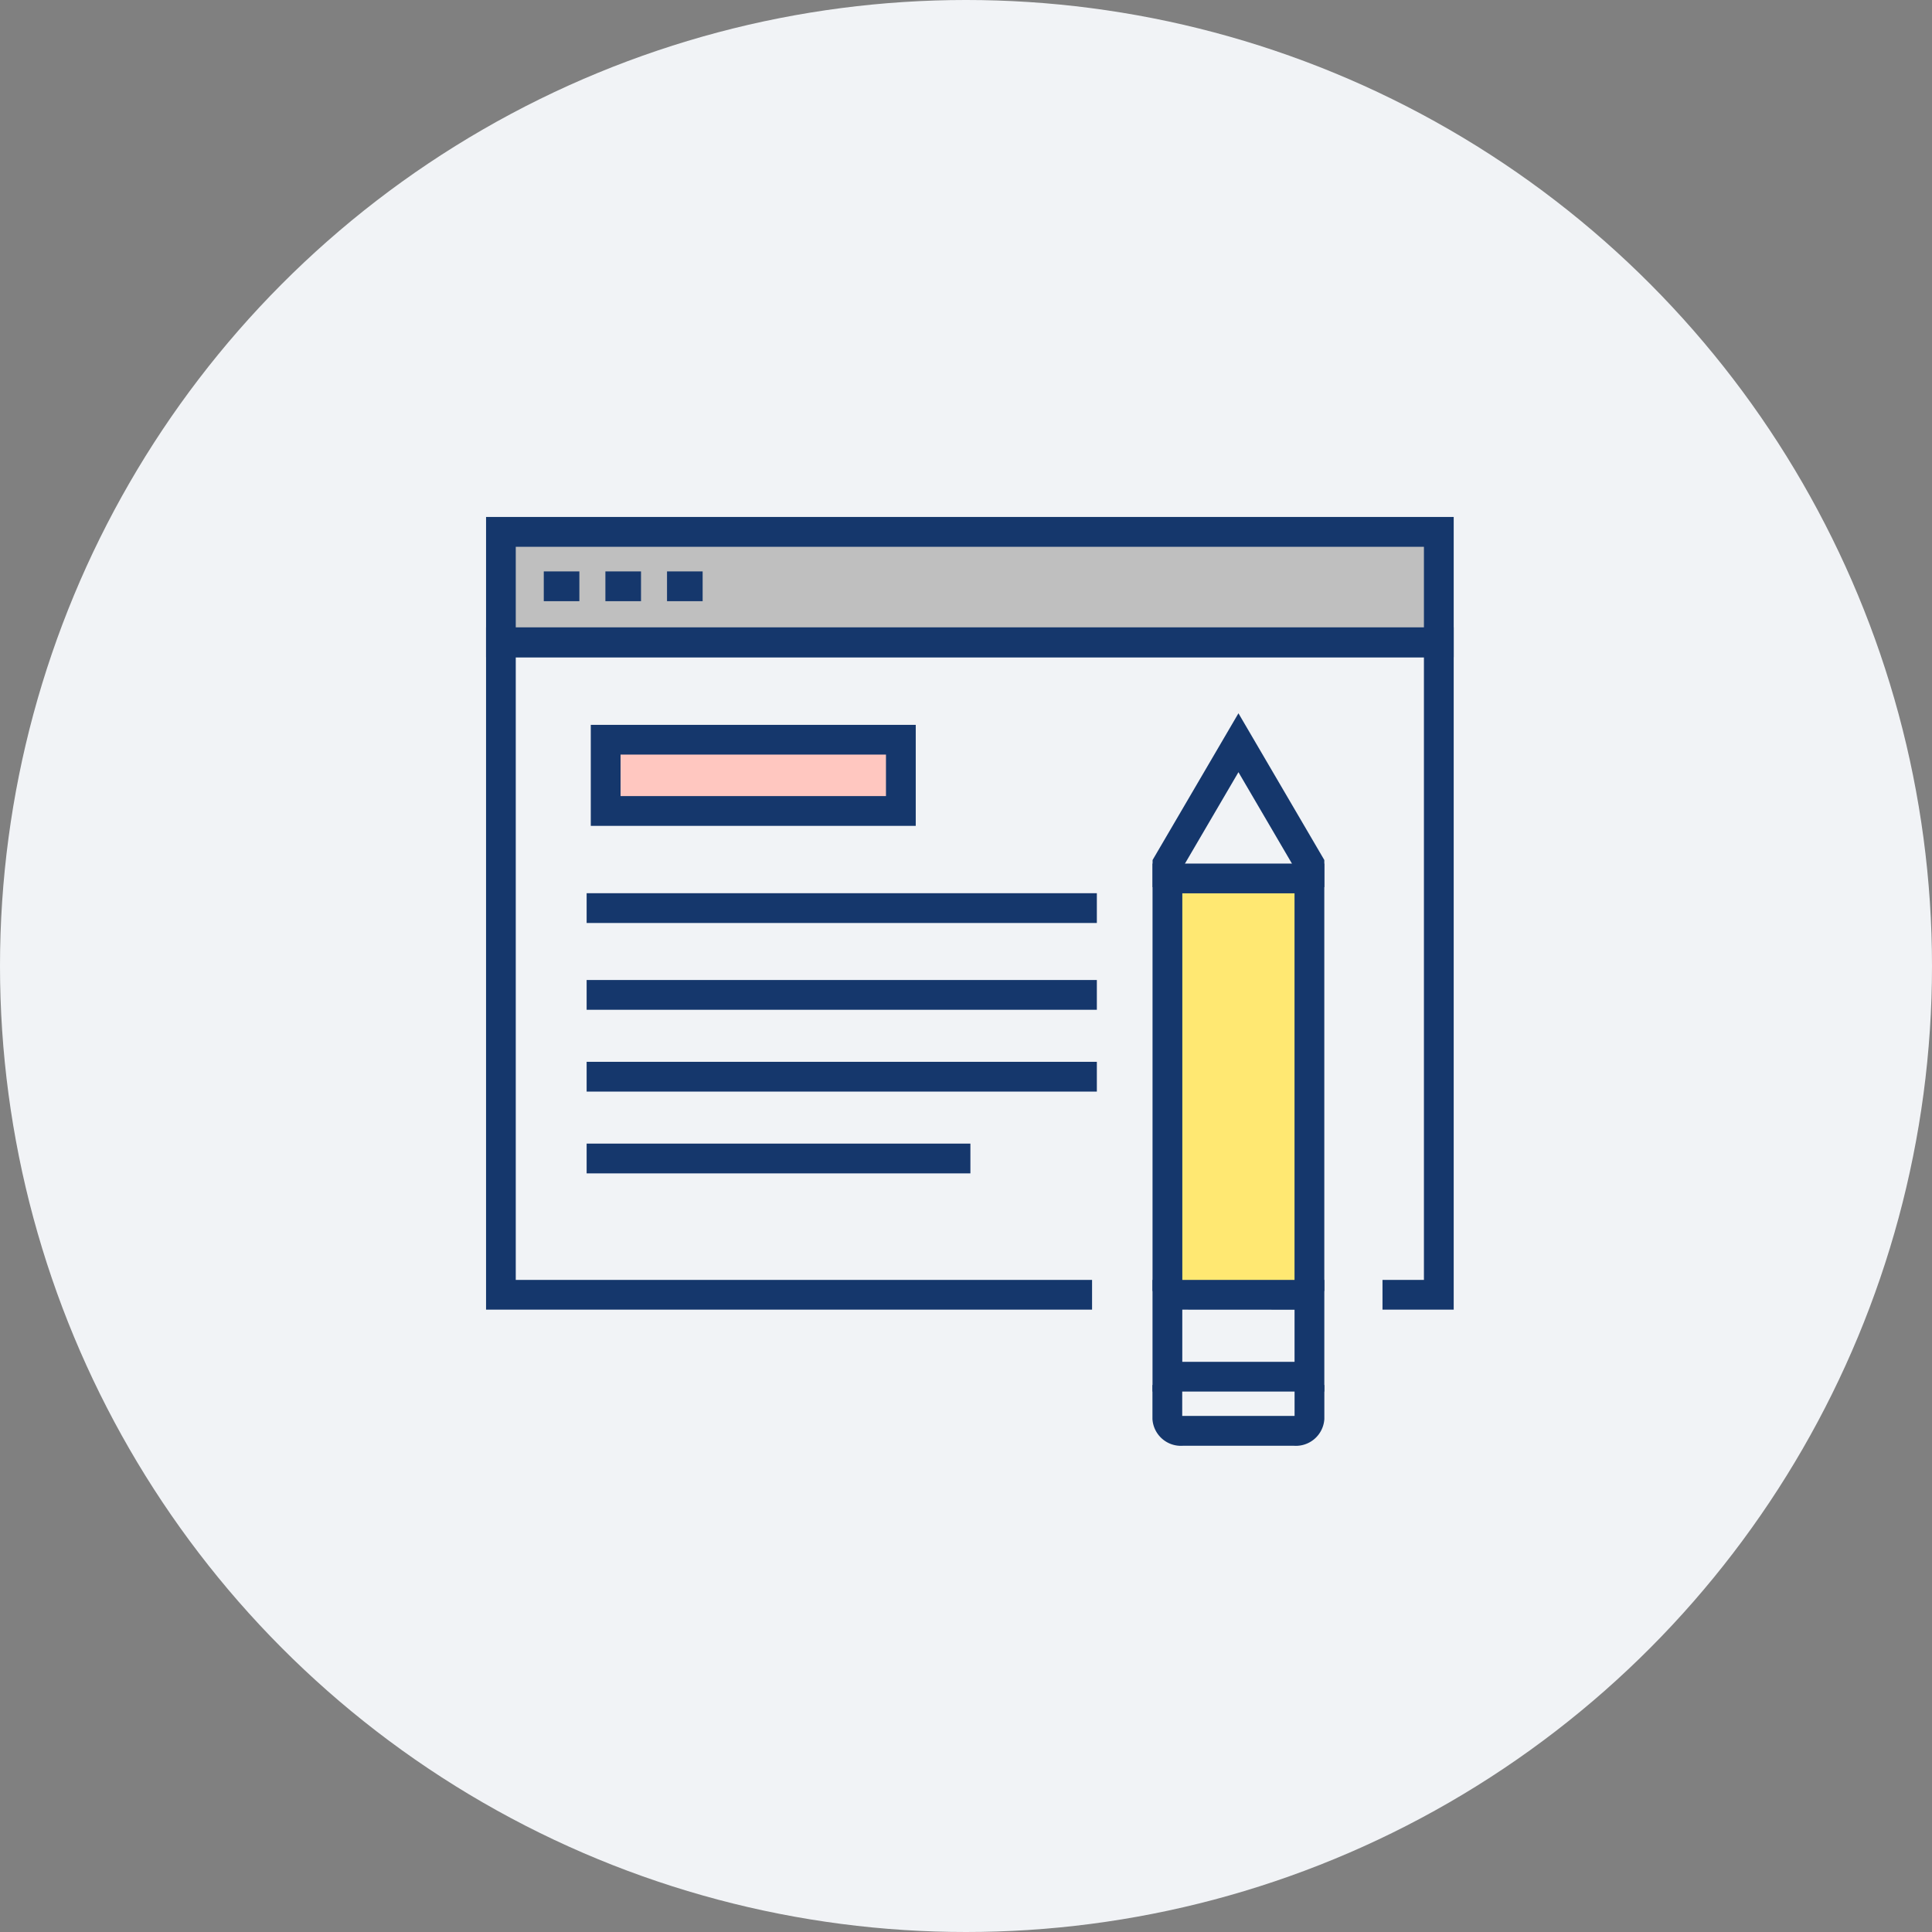 <svg xmlns="http://www.w3.org/2000/svg" width="85.654" height="85.654" viewBox="0 0 85.654 85.654">
  <rect x="0" y="0" width="85.654" height="85.654" fill="#808080" stroke="none"/>
  <g id="그룹_1785" data-name="그룹 1785" transform="translate(-779.5 -2482)">
    <g id="그룹_1725" data-name="그룹 1725" transform="translate(-346.5 218.092)">
      <ellipse id="타원_23" data-name="타원 23" cx="42.827" cy="42.827" rx="42.827" ry="42.827" transform="translate(1126 2263.908)" fill="#f1f3f6"/>
      <rect id="사각형_452" data-name="사각형 452" width="6" height="18" transform="translate(1178 2303)" fill="#ffe872"/>
      <rect id="사각형_453" data-name="사각형 453" width="42" height="4" transform="translate(1148 2288)" fill="#bfbfbf"/>
      <rect id="사각형_454" data-name="사각형 454" width="13" height="3" transform="translate(1153 2297)" fill="#ffc7c0"/>
      <g id="그룹_1693" data-name="그룹 1693" transform="translate(84.049 1935.85)">
        <g id="그룹_1677" data-name="그룹 1677" transform="translate(1063.499 355.875)">
          <path id="패스_1150" data-name="패스 1150" d="M1106.4,396.063h-3.157v-1.32h1.837v-27.6h-40.263v27.6h25.55v1.32H1063.5V365.817h42.9Z" transform="translate(-1063.499 -365.817)" fill="#15376c"/>
        </g>
        <g id="그룹_1678" data-name="그룹 1678" transform="translate(1067.959 378.759)">
          <rect id="사각형_445" data-name="사각형 445" width="17.014" height="1.32" fill="#15376c"/>
        </g>
        <g id="그룹_1679" data-name="그룹 1679" transform="translate(1067.959 371.506)">
          <rect id="사각형_446" data-name="사각형 446" width="22.62" height="1.32" transform="translate(0 0)" fill="#15376c"/>
        </g>
        <g id="그룹_1680" data-name="그룹 1680" transform="translate(1067.959 375.133)">
          <rect id="사각형_447" data-name="사각형 447" width="22.62" height="1.32" transform="translate(0 0)" fill="#15376c"/>
        </g>
        <g id="그룹_1681" data-name="그룹 1681" transform="translate(1067.959 367.658)">
          <rect id="사각형_448" data-name="사각형 448" width="22.62" height="1.32" transform="translate(0 0)" fill="#15376c"/>
        </g>
        <g id="그룹_1682" data-name="그룹 1682" transform="translate(1063.499 350.977)">
          <path id="패스_1151" data-name="패스 1151" d="M1106.4,357.195h-42.9v-6.218h42.9Zm-41.583-1.32h40.263V352.3h-40.263Z" transform="translate(-1063.499 -350.977)" fill="#15376c"/>
        </g>
        <g id="그룹_1683" data-name="그룹 1683" transform="translate(1066.059 353.391)">
          <rect id="사각형_449" data-name="사각형 449" width="1.578" height="1.32" transform="translate(0 0)" fill="#15376c"/>
        </g>
        <g id="그룹_1684" data-name="그룹 1684" transform="translate(1068.791 353.391)">
          <rect id="사각형_450" data-name="사각형 450" width="1.579" height="1.32" transform="translate(0 0)" fill="#15376c"/>
        </g>
        <g id="그룹_1685" data-name="그룹 1685" transform="translate(1071.523 353.391)">
          <rect id="사각형_451" data-name="사각형 451" width="1.579" height="1.32" transform="translate(0 0)" fill="#15376c"/>
        </g>
        <g id="그룹_1687" data-name="그룹 1687" transform="translate(1068.143 360.192)">
          <g id="그룹_1686" data-name="그룹 1686" transform="translate(0)">
            <path id="패스_1152" data-name="패스 1152" d="M1091.978,383.378h-14.407V378.9h14.407Zm-13.087-1.32h11.767v-1.84h-11.767Z" transform="translate(-1077.571 -378.898)" fill="#15376c"/>
          </g>
        </g>
        <g id="그룹_1692" data-name="그룹 1692" transform="translate(1093.045 359.678)">
          <g id="그룹_1688" data-name="그룹 1688" transform="translate(0.004 0)">
            <path id="패스_1153" data-name="패스 1153" d="M1159.333,385.052v-.845l-2.487-4.25-2.487,4.25v.845h-1.32v-1.2l3.807-6.506,3.807,6.506v1.2Z" transform="translate(-1153.038 -377.343)" fill="#15376c"/>
          </g>
          <g id="그룹_1689" data-name="그룹 1689" transform="translate(0.003 6.665)">
            <path id="패스_1154" data-name="패스 1154" d="M1154.354,416.492h-1.32V397.54h7.615v18.952h-1.32V398.859h-4.975Z" transform="translate(-1153.034 -397.539)" fill="#15376c"/>
          </g>
          <g id="그룹_1690" data-name="그룹 1690" transform="translate(0 29.783)">
            <path id="패스_1155" data-name="패스 1155" d="M1159.292,476.342h-4.915a1.265,1.265,0,0,1-1.352-1.184v-1.509h1.32v1.371l.031,0h4.915l.035,0v-1.372h1.32v1.509A1.265,1.265,0,0,1,1159.292,476.342Z" transform="translate(-1153.026 -473.648)" fill="#15376c"/>
          </g>
          <g id="그룹_1691" data-name="그룹 1691" transform="translate(0.002 25.123)">
            <path id="패스_1156" data-name="패스 1156" d="M1153.032,458.418v-4.951h7.617v4.95Zm1.32-3.631V457.1h4.977v-2.31Z" transform="translate(-1153.032 -453.467)" fill="#15376c"/>
          </g>
        </g>
      </g>
    </g>
  </g>
</svg>
